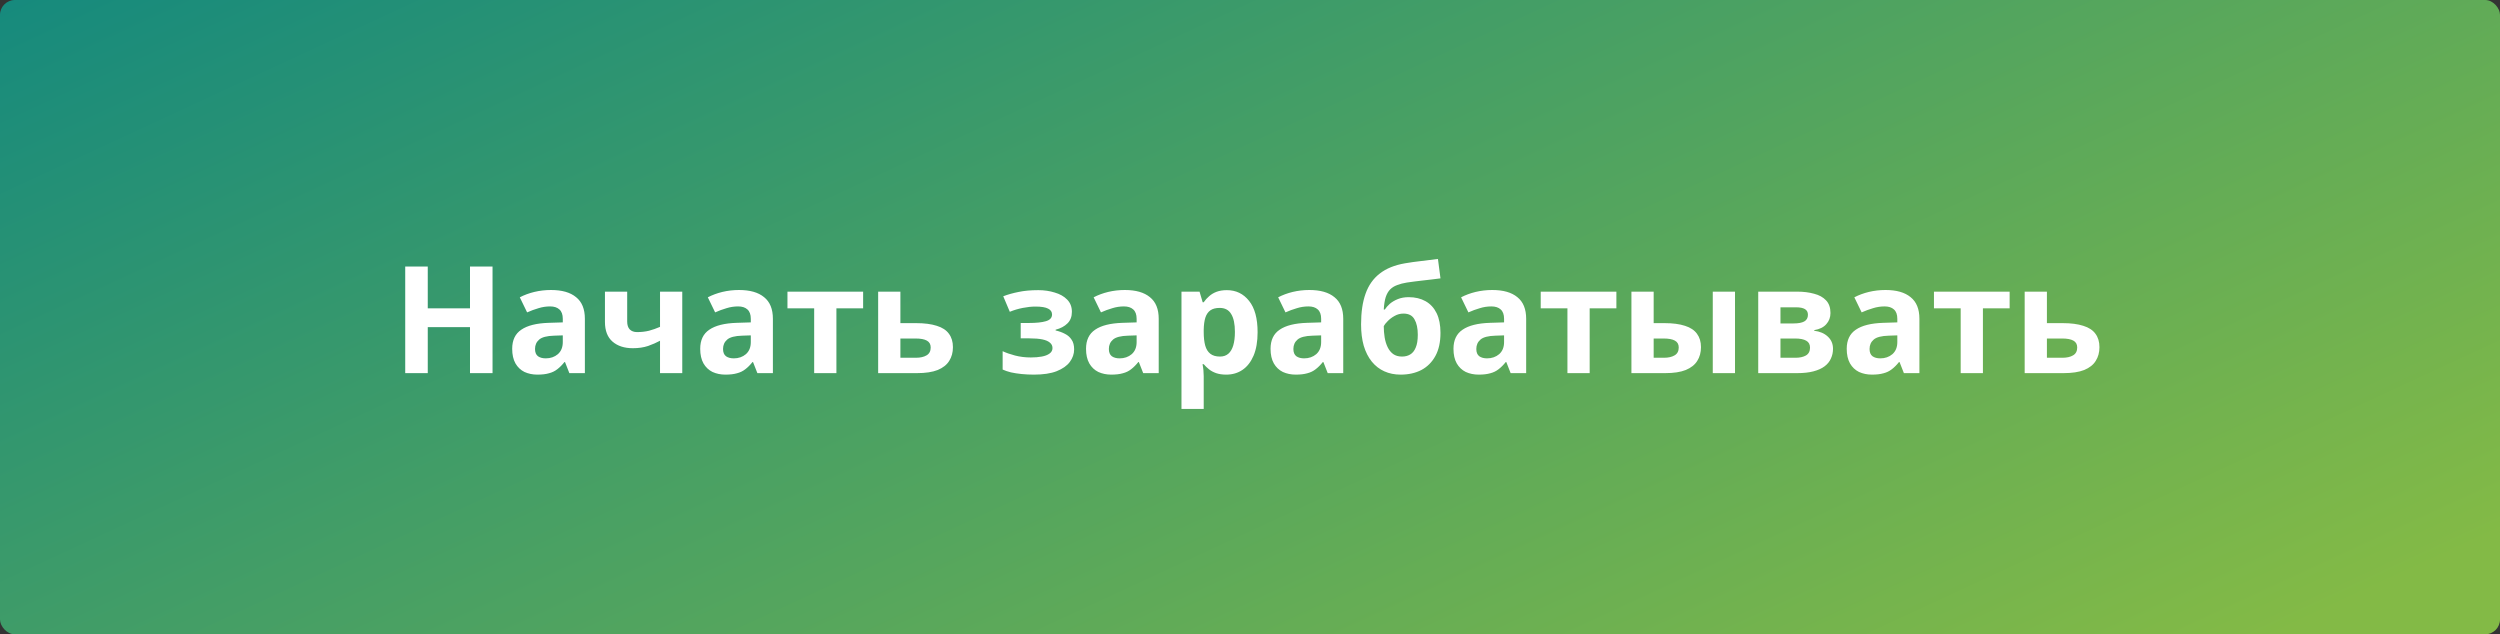 <svg width="335" height="85" viewBox="0 0 335 85" fill="none" xmlns="http://www.w3.org/2000/svg">
<rect x="0" y="0" width="335" height="85" fill="#333333" stroke="none"/>
<rect width="335" height="85" rx="2" fill="url(#paint0_linear_123_393)"/>
<path d="M66 50H62.98V43.84H57.32V50H54.3V35.72H57.32V41.32H62.98V35.72H66V50ZM73.833 38.86C75.3 38.86 76.42 39.18 77.193 39.82C77.98 40.447 78.373 41.413 78.373 42.72V50H76.293L75.713 48.52H75.633C75.326 48.907 75.006 49.227 74.673 49.48C74.353 49.733 73.98 49.913 73.553 50.02C73.14 50.14 72.626 50.2 72.013 50.2C71.373 50.2 70.793 50.08 70.273 49.84C69.766 49.587 69.366 49.207 69.073 48.7C68.78 48.18 68.633 47.527 68.633 46.74C68.633 45.58 69.04 44.727 69.853 44.18C70.666 43.62 71.886 43.313 73.513 43.26L75.413 43.2V42.72C75.413 42.147 75.26 41.727 74.953 41.46C74.66 41.193 74.246 41.06 73.713 41.06C73.18 41.06 72.66 41.14 72.153 41.3C71.646 41.447 71.14 41.633 70.633 41.86L69.653 39.84C70.24 39.533 70.886 39.293 71.593 39.12C72.313 38.947 73.06 38.86 73.833 38.86ZM74.253 44.98C73.293 45.007 72.626 45.18 72.253 45.5C71.88 45.82 71.693 46.24 71.693 46.76C71.693 47.213 71.826 47.54 72.093 47.74C72.36 47.927 72.706 48.02 73.133 48.02C73.773 48.02 74.313 47.833 74.753 47.46C75.193 47.073 75.413 46.533 75.413 45.84V44.94L74.253 44.98ZM84.043 43.08C84.043 43.547 84.157 43.9 84.383 44.14C84.623 44.38 84.95 44.5 85.363 44.5C85.937 44.5 86.47 44.44 86.963 44.32C87.457 44.187 87.95 44.013 88.443 43.8V39.08H91.423V50H88.443V45.66C87.977 45.913 87.443 46.147 86.843 46.36C86.243 46.56 85.563 46.66 84.803 46.66C83.67 46.66 82.763 46.367 82.083 45.78C81.403 45.193 81.063 44.313 81.063 43.14V39.08H84.043V43.08ZM99.028 38.86C100.495 38.86 101.615 39.18 102.388 39.82C103.175 40.447 103.568 41.413 103.568 42.72V50H101.488L100.908 48.52H100.828C100.522 48.907 100.202 49.227 99.868 49.48C99.548 49.733 99.175 49.913 98.748 50.02C98.335 50.14 97.822 50.2 97.208 50.2C96.568 50.2 95.988 50.08 95.468 49.84C94.962 49.587 94.562 49.207 94.268 48.7C93.975 48.18 93.828 47.527 93.828 46.74C93.828 45.58 94.235 44.727 95.048 44.18C95.862 43.62 97.082 43.313 98.708 43.26L100.608 43.2V42.72C100.608 42.147 100.455 41.727 100.148 41.46C99.855 41.193 99.442 41.06 98.908 41.06C98.375 41.06 97.855 41.14 97.348 41.3C96.842 41.447 96.335 41.633 95.828 41.86L94.848 39.84C95.435 39.533 96.082 39.293 96.788 39.12C97.508 38.947 98.255 38.86 99.028 38.86ZM99.448 44.98C98.488 45.007 97.822 45.18 97.448 45.5C97.075 45.82 96.888 46.24 96.888 46.76C96.888 47.213 97.022 47.54 97.288 47.74C97.555 47.927 97.902 48.02 98.328 48.02C98.968 48.02 99.508 47.833 99.948 47.46C100.388 47.073 100.608 46.533 100.608 45.84V44.94L99.448 44.98ZM115.659 41.32H112.079V50H109.099V41.32H105.519V39.08H115.659V41.32ZM122.753 43.3C123.873 43.3 124.8 43.42 125.533 43.66C126.267 43.887 126.807 44.24 127.153 44.72C127.513 45.2 127.693 45.8 127.693 46.52C127.693 47.227 127.527 47.84 127.193 48.36C126.873 48.88 126.36 49.287 125.653 49.58C124.947 49.86 124.02 50 122.873 50H117.673V39.08H120.653V43.3H122.753ZM124.713 46.56C124.713 46.133 124.54 45.827 124.193 45.64C123.86 45.453 123.36 45.36 122.693 45.36H120.653V47.94H122.733C123.32 47.94 123.793 47.833 124.153 47.62C124.527 47.407 124.713 47.053 124.713 46.56ZM139.134 38.88C139.92 38.88 140.654 38.987 141.334 39.2C142.027 39.4 142.58 39.713 142.994 40.14C143.42 40.567 143.634 41.113 143.634 41.78C143.634 42.433 143.434 42.953 143.034 43.34C142.647 43.727 142.12 44.007 141.454 44.18V44.28C141.92 44.387 142.34 44.54 142.714 44.74C143.087 44.927 143.38 45.187 143.594 45.52C143.82 45.84 143.934 46.273 143.934 46.82C143.934 47.42 143.74 47.98 143.354 48.5C142.98 49.007 142.394 49.42 141.594 49.74C140.807 50.047 139.794 50.2 138.554 50.2C137.967 50.2 137.414 50.173 136.894 50.12C136.374 50.067 135.9 49.993 135.474 49.9C135.047 49.793 134.674 49.667 134.354 49.52V47.06C134.807 47.273 135.36 47.467 136.014 47.64C136.68 47.813 137.387 47.9 138.134 47.9C138.68 47.9 139.167 47.86 139.594 47.78C140.034 47.7 140.38 47.567 140.634 47.38C140.9 47.193 141.034 46.947 141.034 46.64C141.034 46.347 140.92 46.107 140.694 45.92C140.467 45.72 140.127 45.573 139.674 45.48C139.22 45.387 138.64 45.34 137.934 45.34H136.774V43.28H137.874C138.86 43.28 139.62 43.2 140.154 43.04C140.7 42.88 140.974 42.58 140.974 42.14C140.974 41.793 140.8 41.533 140.454 41.36C140.107 41.173 139.54 41.08 138.754 41.08C138.234 41.08 137.667 41.14 137.054 41.26C136.44 41.38 135.86 41.553 135.314 41.78L134.434 39.7C135.06 39.46 135.747 39.267 136.494 39.12C137.24 38.96 138.12 38.88 139.134 38.88ZM150.728 38.86C152.194 38.86 153.314 39.18 154.088 39.82C154.874 40.447 155.268 41.413 155.268 42.72V50H153.188L152.608 48.52H152.528C152.221 48.907 151.901 49.227 151.568 49.48C151.248 49.733 150.874 49.913 150.448 50.02C150.034 50.14 149.521 50.2 148.908 50.2C148.268 50.2 147.688 50.08 147.168 49.84C146.661 49.587 146.261 49.207 145.968 48.7C145.674 48.18 145.528 47.527 145.528 46.74C145.528 45.58 145.934 44.727 146.748 44.18C147.561 43.62 148.781 43.313 150.408 43.26L152.308 43.2V42.72C152.308 42.147 152.154 41.727 151.848 41.46C151.554 41.193 151.141 41.06 150.608 41.06C150.074 41.06 149.554 41.14 149.048 41.3C148.541 41.447 148.034 41.633 147.528 41.86L146.548 39.84C147.134 39.533 147.781 39.293 148.488 39.12C149.208 38.947 149.954 38.86 150.728 38.86ZM151.148 44.98C150.188 45.007 149.521 45.18 149.148 45.5C148.774 45.82 148.588 46.24 148.588 46.76C148.588 47.213 148.721 47.54 148.988 47.74C149.254 47.927 149.601 48.02 150.028 48.02C150.668 48.02 151.208 47.833 151.648 47.46C152.088 47.073 152.308 46.533 152.308 45.84V44.94L151.148 44.98ZM164.398 38.88C165.624 38.88 166.618 39.36 167.378 40.32C168.138 41.267 168.518 42.667 168.518 44.52C168.518 45.76 168.338 46.807 167.978 47.66C167.618 48.5 167.124 49.133 166.498 49.56C165.871 49.987 165.144 50.2 164.318 50.2C163.798 50.2 163.344 50.133 162.958 50C162.584 49.867 162.264 49.693 161.998 49.48C161.731 49.267 161.498 49.04 161.298 48.8H161.138C161.191 49.053 161.231 49.32 161.258 49.6C161.284 49.867 161.298 50.133 161.298 50.4V54.8H158.318V39.08H160.738L161.158 40.5H161.298C161.498 40.207 161.738 39.94 162.018 39.7C162.298 39.447 162.631 39.247 163.018 39.1C163.418 38.953 163.878 38.88 164.398 38.88ZM163.438 41.26C162.918 41.26 162.504 41.367 162.198 41.58C161.891 41.793 161.664 42.12 161.518 42.56C161.384 42.987 161.311 43.527 161.298 44.18V44.5C161.298 45.207 161.364 45.807 161.498 46.3C161.631 46.78 161.858 47.147 162.178 47.4C162.498 47.653 162.931 47.78 163.478 47.78C163.931 47.78 164.304 47.653 164.598 47.4C164.891 47.147 165.111 46.773 165.258 46.28C165.404 45.787 165.478 45.187 165.478 44.48C165.478 43.413 165.311 42.613 164.978 42.08C164.658 41.533 164.144 41.26 163.438 41.26ZM175.454 38.86C176.921 38.86 178.041 39.18 178.814 39.82C179.601 40.447 179.994 41.413 179.994 42.72V50H177.914L177.334 48.52H177.254C176.947 48.907 176.627 49.227 176.294 49.48C175.974 49.733 175.601 49.913 175.174 50.02C174.761 50.14 174.247 50.2 173.634 50.2C172.994 50.2 172.414 50.08 171.894 49.84C171.387 49.587 170.987 49.207 170.694 48.7C170.401 48.18 170.254 47.527 170.254 46.74C170.254 45.58 170.661 44.727 171.474 44.18C172.287 43.62 173.507 43.313 175.134 43.26L177.034 43.2V42.72C177.034 42.147 176.881 41.727 176.574 41.46C176.281 41.193 175.867 41.06 175.334 41.06C174.801 41.06 174.281 41.14 173.774 41.3C173.267 41.447 172.761 41.633 172.254 41.86L171.274 39.84C171.861 39.533 172.507 39.293 173.214 39.12C173.934 38.947 174.681 38.86 175.454 38.86ZM175.874 44.98C174.914 45.007 174.247 45.18 173.874 45.5C173.501 45.82 173.314 46.24 173.314 46.76C173.314 47.213 173.447 47.54 173.714 47.74C173.981 47.927 174.327 48.02 174.754 48.02C175.394 48.02 175.934 47.833 176.374 47.46C176.814 47.073 177.034 46.533 177.034 45.84V44.94L175.874 44.98ZM182.384 43.46C182.384 41.847 182.584 40.48 182.984 39.36C183.384 38.227 184.018 37.327 184.884 36.66C185.751 35.98 186.884 35.52 188.284 35.28C188.991 35.16 189.704 35.06 190.424 34.98C191.158 34.887 191.911 34.793 192.684 34.7L193.024 37.3C192.691 37.34 192.324 37.387 191.924 37.44C191.524 37.48 191.118 37.527 190.704 37.58C190.304 37.62 189.918 37.667 189.544 37.72C189.171 37.773 188.831 37.82 188.524 37.86C188.031 37.94 187.598 38.053 187.224 38.2C186.851 38.333 186.538 38.527 186.284 38.78C186.031 39.033 185.831 39.38 185.684 39.82C185.551 40.247 185.464 40.8 185.424 41.48H185.564C185.724 41.227 185.944 40.973 186.224 40.72C186.518 40.467 186.878 40.253 187.304 40.08C187.731 39.907 188.218 39.82 188.764 39.82C189.631 39.82 190.384 40 191.024 40.36C191.664 40.72 192.158 41.253 192.504 41.96C192.851 42.667 193.024 43.547 193.024 44.6C193.024 45.84 192.798 46.873 192.344 47.7C191.891 48.527 191.264 49.153 190.464 49.58C189.664 49.993 188.738 50.2 187.684 50.2C186.884 50.2 186.158 50.053 185.504 49.76C184.851 49.467 184.291 49.033 183.824 48.46C183.358 47.887 182.998 47.18 182.744 46.34C182.504 45.5 182.384 44.54 182.384 43.46ZM187.864 47.78C188.291 47.78 188.658 47.687 188.964 47.5C189.284 47.313 189.531 47.007 189.704 46.58C189.891 46.153 189.984 45.58 189.984 44.86C189.984 43.993 189.838 43.307 189.544 42.8C189.264 42.28 188.771 42.02 188.064 42.02C187.638 42.02 187.238 42.127 186.864 42.34C186.504 42.54 186.198 42.773 185.944 43.04C185.691 43.293 185.518 43.513 185.424 43.7C185.424 44.22 185.464 44.727 185.544 45.22C185.624 45.7 185.758 46.133 185.944 46.52C186.131 46.907 186.378 47.213 186.684 47.44C187.004 47.667 187.398 47.78 187.864 47.78ZM199.966 38.86C201.432 38.86 202.552 39.18 203.326 39.82C204.112 40.447 204.506 41.413 204.506 42.72V50H202.426L201.846 48.52H201.766C201.459 48.907 201.139 49.227 200.806 49.48C200.486 49.733 200.112 49.913 199.686 50.02C199.272 50.14 198.759 50.2 198.146 50.2C197.506 50.2 196.926 50.08 196.406 49.84C195.899 49.587 195.499 49.207 195.206 48.7C194.912 48.18 194.766 47.527 194.766 46.74C194.766 45.58 195.172 44.727 195.986 44.18C196.799 43.62 198.019 43.313 199.646 43.26L201.546 43.2V42.72C201.546 42.147 201.392 41.727 201.086 41.46C200.792 41.193 200.379 41.06 199.846 41.06C199.312 41.06 198.792 41.14 198.286 41.3C197.779 41.447 197.272 41.633 196.766 41.86L195.786 39.84C196.372 39.533 197.019 39.293 197.726 39.12C198.446 38.947 199.192 38.86 199.966 38.86ZM200.386 44.98C199.426 45.007 198.759 45.18 198.386 45.5C198.012 45.82 197.826 46.24 197.826 46.76C197.826 47.213 197.959 47.54 198.226 47.74C198.492 47.927 198.839 48.02 199.266 48.02C199.906 48.02 200.446 47.833 200.886 47.46C201.326 47.073 201.546 46.533 201.546 45.84V44.94L200.386 44.98ZM216.596 41.32H213.016V50H210.036V41.32H206.456V39.08H216.596V41.32ZM218.611 50V39.08H221.591V43.3H223.031C224.151 43.3 225.071 43.42 225.791 43.66C226.511 43.887 227.044 44.24 227.391 44.72C227.751 45.2 227.931 45.8 227.931 46.52C227.931 47.227 227.764 47.84 227.431 48.36C227.111 48.88 226.597 49.287 225.891 49.58C225.197 49.86 224.277 50 223.131 50H218.611ZM222.971 47.94C223.557 47.94 224.031 47.833 224.391 47.62C224.764 47.407 224.951 47.053 224.951 46.56C224.951 46.133 224.777 45.827 224.431 45.64C224.097 45.453 223.597 45.36 222.931 45.36H221.591V47.94H222.971ZM229.511 50V39.08H232.491V50H229.511ZM245.283 41.94C245.283 42.527 245.096 43.027 244.723 43.44C244.363 43.853 243.823 44.12 243.103 44.24V44.32C243.863 44.413 244.47 44.673 244.923 45.1C245.39 45.527 245.623 46.073 245.623 46.74C245.623 47.207 245.53 47.64 245.343 48.04C245.17 48.44 244.89 48.787 244.503 49.08C244.116 49.373 243.616 49.6 243.003 49.76C242.403 49.92 241.67 50 240.803 50H235.603V39.08H240.803C241.656 39.08 242.416 39.173 243.083 39.36C243.763 39.533 244.296 39.827 244.683 40.24C245.083 40.653 245.283 41.22 245.283 41.94ZM242.543 46.58C242.543 46.153 242.376 45.847 242.043 45.66C241.71 45.46 241.21 45.36 240.543 45.36H238.583V47.94H240.603C241.163 47.94 241.623 47.84 241.983 47.64C242.356 47.427 242.543 47.073 242.543 46.58ZM242.263 42.18C242.263 41.833 242.13 41.58 241.863 41.42C241.596 41.26 241.203 41.18 240.683 41.18H238.583V43.34H240.343C240.97 43.34 241.443 43.253 241.763 43.08C242.096 42.893 242.263 42.593 242.263 42.18ZM252.661 38.86C254.128 38.86 255.248 39.18 256.021 39.82C256.808 40.447 257.201 41.413 257.201 42.72V50H255.121L254.541 48.52H254.461C254.154 48.907 253.834 49.227 253.501 49.48C253.181 49.733 252.808 49.913 252.381 50.02C251.968 50.14 251.454 50.2 250.841 50.2C250.201 50.2 249.621 50.08 249.101 49.84C248.594 49.587 248.194 49.207 247.901 48.7C247.608 48.18 247.461 47.527 247.461 46.74C247.461 45.58 247.868 44.727 248.681 44.18C249.494 43.62 250.714 43.313 252.341 43.26L254.241 43.2V42.72C254.241 42.147 254.088 41.727 253.781 41.46C253.488 41.193 253.074 41.06 252.541 41.06C252.008 41.06 251.488 41.14 250.981 41.3C250.474 41.447 249.968 41.633 249.461 41.86L248.481 39.84C249.068 39.533 249.714 39.293 250.421 39.12C251.141 38.947 251.888 38.86 252.661 38.86ZM253.081 44.98C252.121 45.007 251.454 45.18 251.081 45.5C250.708 45.82 250.521 46.24 250.521 46.76C250.521 47.213 250.654 47.54 250.921 47.74C251.188 47.927 251.534 48.02 251.961 48.02C252.601 48.02 253.141 47.833 253.581 47.46C254.021 47.073 254.241 46.533 254.241 45.84V44.94L253.081 44.98ZM269.291 41.32H265.711V50H262.731V41.32H259.151V39.08H269.291V41.32ZM276.386 43.3C277.506 43.3 278.433 43.42 279.166 43.66C279.899 43.887 280.439 44.24 280.786 44.72C281.146 45.2 281.326 45.8 281.326 46.52C281.326 47.227 281.159 47.84 280.826 48.36C280.506 48.88 279.993 49.287 279.286 49.58C278.579 49.86 277.653 50 276.506 50H271.306V39.08H274.286V43.3H276.386ZM278.346 46.56C278.346 46.133 278.173 45.827 277.826 45.64C277.493 45.453 276.993 45.36 276.326 45.36H274.286V47.94H276.366C276.953 47.94 277.426 47.833 277.786 47.62C278.159 47.407 278.346 47.053 278.346 46.56Z" fill="white"/>
<defs>
<linearGradient id="paint0_linear_123_393" x1="0" y1="0" x2="86.521" y2="186.708" gradientUnits="userSpaceOnUse">
<stop stop-color="#168A7D"/>
<stop offset="1" stop-color="#83BA46"/>
</linearGradient>
</defs>
</svg>

